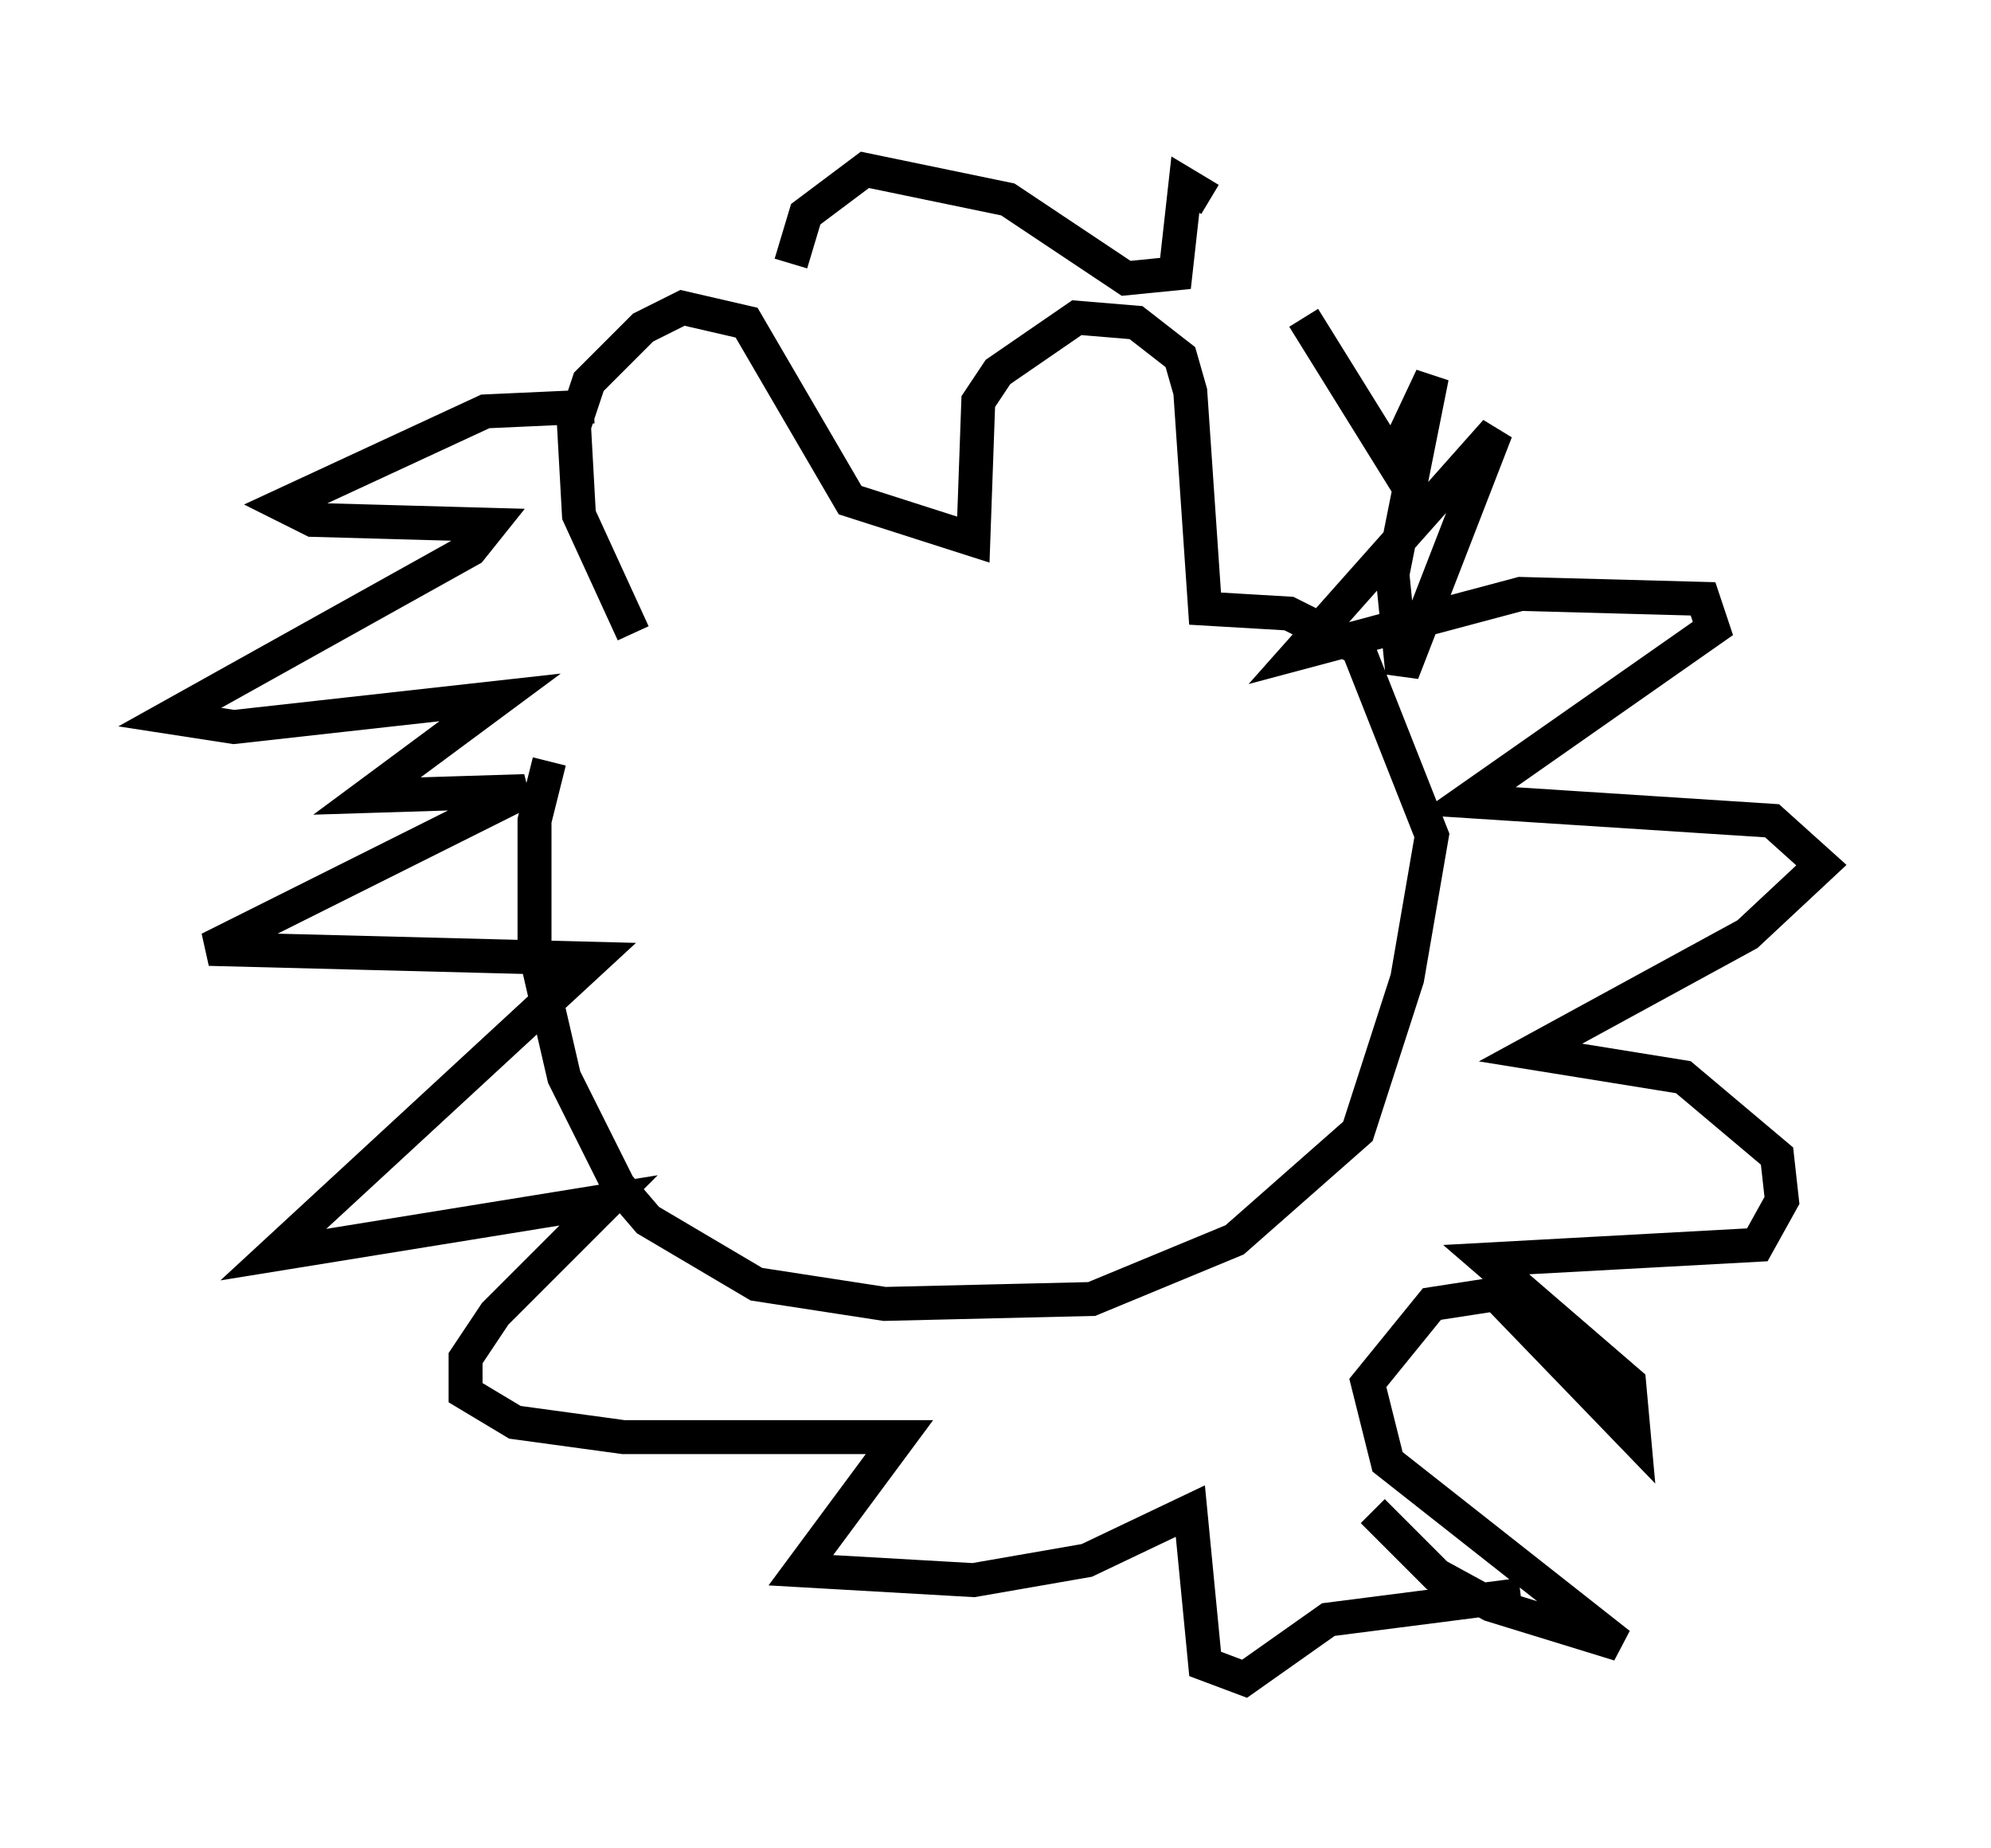 <?xml version="1.0" encoding="utf-8" ?>
<svg baseProfile="full" height="54.447" version="1.1" width="58.659" xmlns="http://www.w3.org/2000/svg" xmlns:ev="http://www.w3.org/2001/xml-events" xmlns:xlink="http://www.w3.org/1999/xlink"><defs /><rect fill="white" height="54.447" width="58.659" x="0" y="0" /><path d="M19.525, 18.799 m-3.341, 3.631 l-0.436, 1.743 0.0, 3.777 l0.872, 3.777 1.598, 3.196 l0.872, 1.017 3.196, 1.888 l3.777, 0.581 6.101, -0.145 l4.212, -1.743 3.631, -3.196 l1.453, -4.503 0.726, -4.212 l-2.179, -5.52 -2.034, -1.017 l-2.469, -0.145 -0.436, -6.391 l-0.291, -1.017 -1.307, -1.017 l-1.743, -0.145 -2.324, 1.598 l-0.581, 0.872 -0.145, 4.067 l-3.631, -1.162 -3.05, -5.229 l-1.888, -0.436 -1.162, 0.581 l-1.598, 1.598 -0.436, 1.307 l0.145, 2.615 1.598, 3.486 m-1.162, -6.682 l-3.196, 0.145 -5.955, 2.76 l0.872, 0.436 5.229, 0.145 l-0.581, 0.726 -8.86, 4.939 l1.888, 0.291 7.844, -0.872 l-3.922, 2.905 4.648, -0.145 l-9.296, 4.648 11.33, 0.291 l-9.441, 8.715 9.877, -1.598 l-3.341, 3.341 -0.872, 1.307 l0.0, 1.017 1.453, 0.872 l3.196, 0.436 8.134, 0.0 l-2.905, 3.922 5.084, 0.291 l3.341, -0.581 3.05, -1.453 l0.436, 4.503 1.162, 0.436 l2.469, -1.743 5.665, -0.726 m-4.358, -2.469 l1.888, 1.888 1.598, 0.872 l3.777, 1.162 -6.827, -5.374 l-0.581, -2.324 1.888, -2.324 l1.888, -0.291 4.067, 4.212 l-0.145, -1.598 -4.212, -3.631 l7.989, -0.436 0.726, -1.307 l-0.145, -1.307 -2.76, -2.324 l-4.503, -0.726 6.391, -3.486 l2.179, -2.034 -1.453, -1.307 l-9.006, -0.581 7.263, -5.084 l-0.291, -0.872 -5.374, -0.145 l-6.536, 1.743 5.81, -6.536 l-2.76, 7.117 -0.291, -2.905 l1.162, -5.81 -1.162, 2.469 l-2.615, -4.212 m-2.76, -3.486 l-0.726, -0.436 -0.291, 2.615 l-1.453, 0.145 -3.486, -2.324 l-4.212, -0.872 -1.743, 1.307 l-0.436, 1.453 " fill="none" stroke="black" stroke-width="1" /></svg>